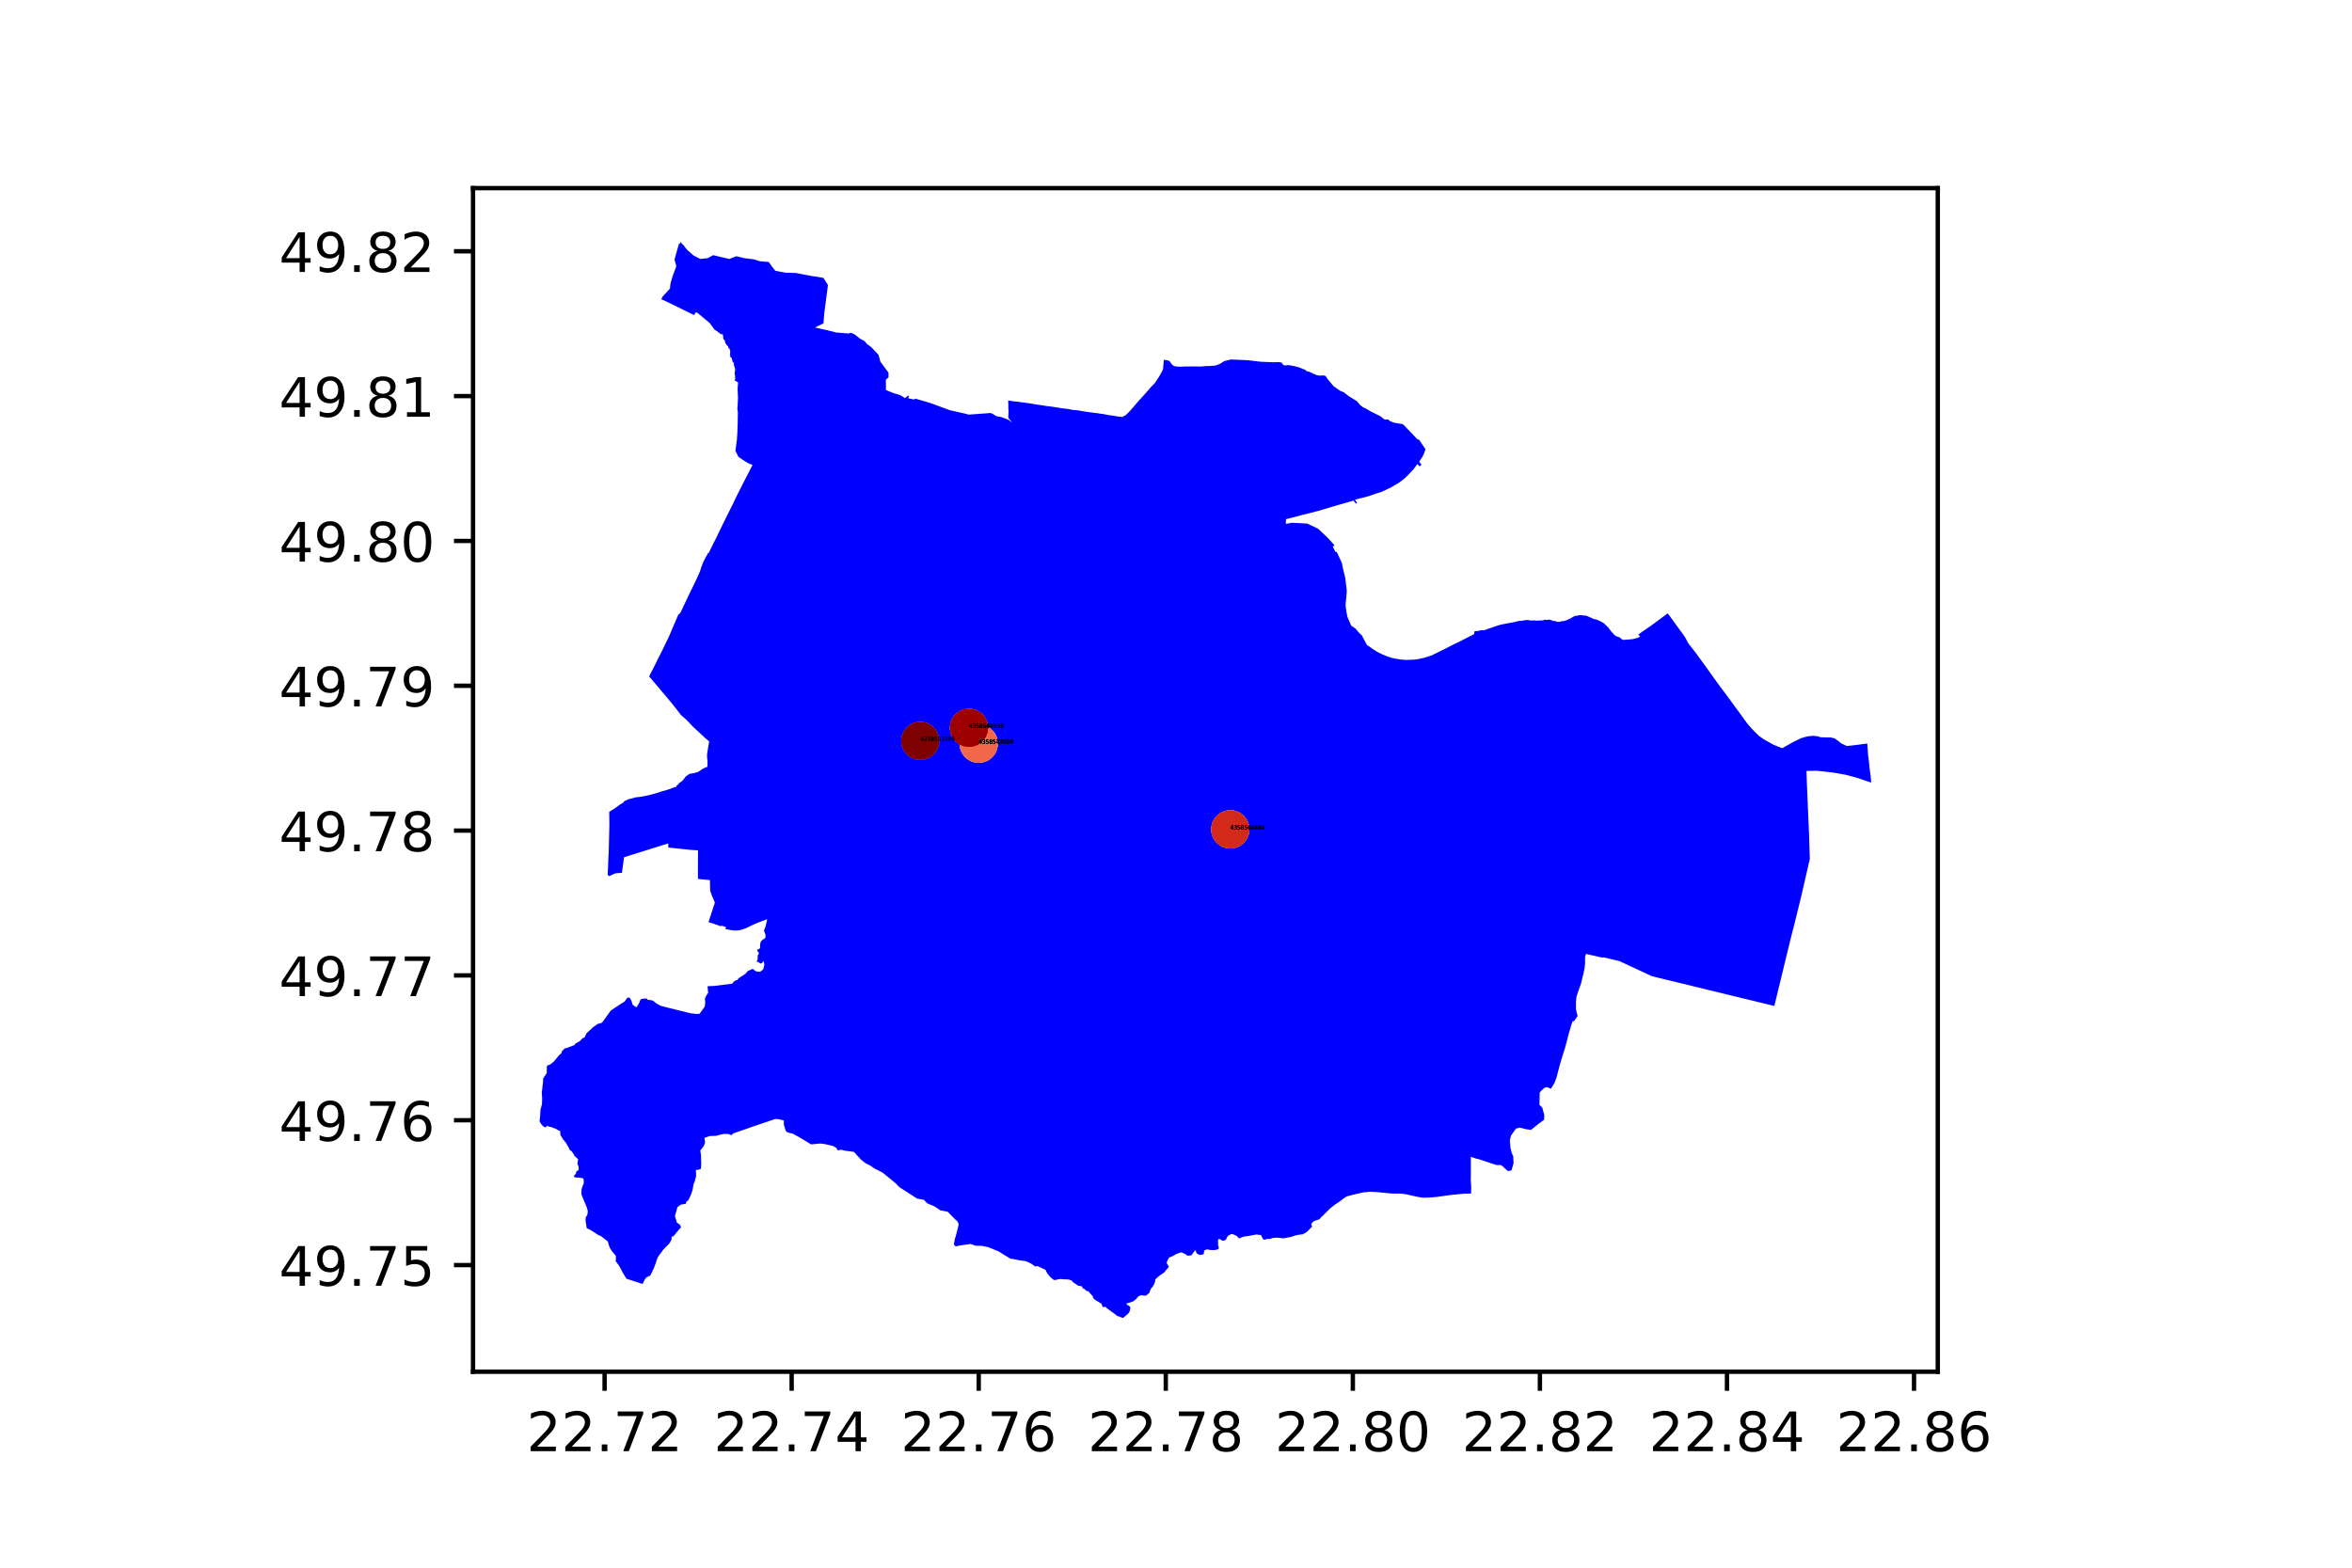 <?xml version="1.0" encoding="utf-8" standalone="no"?>
<!DOCTYPE svg PUBLIC "-//W3C//DTD SVG 1.1//EN"
  "http://www.w3.org/Graphics/SVG/1.1/DTD/svg11.dtd">
<!-- Created with matplotlib (https://matplotlib.org/) -->
<svg height="288pt" version="1.1" viewBox="0 0 432 288" width="432pt" xmlns="http://www.w3.org/2000/svg" xmlns:xlink="http://www.w3.org/1999/xlink">
 <defs>
  <style type="text/css">*{stroke-linecap:butt;stroke-linejoin:round;}</style>
 </defs>
 <g id="figure_1">
  <g id="patch_1">
   <path d="M 0 288 
L 432 288 
L 432 0 
L 0 0 
z
" style="fill:#ffffff;"/>
  </g>
  <g id="axes_1">
   <g id="patch_2">
    <path d="M 86.881 252 
L 355.919 252 
L 355.919 34.56 
L 86.881 34.56 
z
" style="fill:#ffffff;"/>
   </g>
   <g id="PatchCollection_1">
    <path clip-path="url(#pe435eec222)" d="M 99.21 205.039 
L 99.11 205.919 
L 99.177 206.168 
L 99.538 206.677 
L 99.756 206.873 
L 99.912 207.025 
L 100.097 207.096 
L 100.35 206.998 
L 100.48 206.812 
L 100.855 206.981 
L 101.341 207.076 
L 102.275 207.473 
L 102.598 207.682 
L 102.877 207.763 
L 102.942 208.509 
L 103.392 209.282 
L 103.947 209.946 
L 104.52 210.948 
L 104.611 211.23 
L 104.941 211.446 
L 105.269 211.86 
L 105.529 212.346 
L 106.183 212.967 
L 106.05 213.787 
L 106.25 214.255 
L 106.295 214.836 
L 106.174 215.033 
L 105.87 215.171 
L 105.835 215.359 
L 105.764 215.614 
L 105.501 215.93 
L 105.425 216.013 
L 105.398 216.093 
L 105.451 216.212 
L 105.976 216.376 
L 106.08 216.317 
L 107.061 216.442 
L 107.179 216.607 
L 107.229 217.081 
L 107.219 217.371 
L 106.866 218.284 
L 106.815 218.457 
L 106.792 219.446 
L 107.791 221.856 
L 107.841 222.078 
L 107.968 222.475 
L 107.909 223.046 
L 107.726 223.439 
L 107.588 223.62 
L 107.543 224.148 
L 107.763 225.634 
L 108.429 225.929 
L 109.886 226.885 
L 110.379 227.08 
L 111.629 228.059 
L 111.973 229.182 
L 112.421 229.879 
L 113.113 230.698 
L 113.129 231.314 
L 113.071 231.688 
L 113.594 232.364 
L 113.919 232.904 
L 114.35 233.751 
L 115.056 234.908 
L 117.87 235.824 
L 118.026 235.875 
L 118.426 235.059 
L 118.646 234.77 
L 118.833 234.6 
L 119.341 234.383 
L 119.495 234.232 
L 120.074 233.024 
L 120.431 232.085 
L 120.687 231.288 
L 120.83 230.959 
L 121.062 230.609 
L 121.847 229.554 
L 122.189 229.187 
L 122.61 228.764 
L 122.871 228.517 
L 123.11 228.153 
L 123.215 227.959 
L 123.299 227.828 
L 123.332 227.709 
L 123.388 227.162 
L 123.614 227.175 
L 123.814 226.929 
L 123.868 226.937 
L 124.254 226.412 
L 125.09 225.467 
L 124.876 224.979 
L 124.328 224.625 
L 123.97 223.392 
L 124.391 221.899 
L 124.421 221.79 
L 124.429 221.763 
L 125.064 221.303 
L 125.973 221.139 
L 126.092 220.759 
L 126.111 220.696 
L 126.417 220.519 
L 126.926 219.451 
L 127.209 218.59 
L 127.372 217.605 
L 127.599 217.064 
L 127.706 216.6 
L 127.848 216.147 
L 127.853 215.632 
L 127.82 214.928 
L 127.873 214.925 
L 128.223 214.905 
L 128.677 214.78 
L 128.746 214.614 
L 128.796 213.902 
L 128.748 212.157 
L 128.678 211.696 
L 128.63 211.36 
L 128.765 211.184 
L 129.017 210.856 
L 129.291 210.499 
L 129.499 209.9 
L 129.389 209.028 
L 130.379 208.694 
L 131.502 208.668 
L 132.32 208.437 
L 132.989 208.313 
L 133.729 208.316 
L 134.361 208.534 
L 134.689 208.216 
L 135.188 208.043 
L 135.502 207.933 
L 136.04 207.746 
L 136.575 207.56 
L 137.259 207.321 
L 137.736 207.155 
L 138.394 206.923 
L 142.198 205.633 
L 142.459 205.583 
L 142.958 205.594 
L 143.497 205.722 
L 143.893 205.817 
L 143.978 205.93 
L 144.01 205.972 
L 143.963 206.156 
L 143.972 206.605 
L 144.011 206.726 
L 144.128 207.09 
L 144.227 207.461 
L 144.429 207.923 
L 144.934 208.113 
L 145.593 208.256 
L 147.052 209.058 
L 147.376 209.256 
L 148.594 210.002 
L 148.973 210.235 
L 149.635 210.173 
L 150.678 210.075 
L 151.574 210.191 
L 152.403 210.388 
L 153.021 210.535 
L 153.204 210.643 
L 153.626 210.894 
L 153.883 211.35 
L 154.476 211.203 
L 155.134 211.38 
L 156.85 211.613 
L 158.136 213.039 
L 158.956 213.68 
L 159.787 214.089 
L 160.58 214.643 
L 161.263 214.99 
L 162.124 215.427 
L 164.525 217.395 
L 165.187 218.092 
L 168.474 220.206 
L 169.659 220.406 
L 169.727 220.431 
L 170.284 221.048 
L 171.643 221.626 
L 172.719 222.345 
L 173.775 222.549 
L 173.829 222.587 
L 174.047 222.596 
L 175.486 224.054 
L 175.83 224.359 
L 175.995 224.638 
L 176.071 224.893 
L 175.991 225.379 
L 175.524 227.175 
L 175.398 227.524 
L 175.199 228.61 
L 175.459 228.887 
L 175.487 228.979 
L 176.546 228.77 
L 178.293 228.523 
L 179.197 228.858 
L 180.333 228.87 
L 181.565 229.138 
L 183.404 229.888 
L 185.57 231.226 
L 186.072 231.302 
L 186.349 231.344 
L 187.137 231.512 
L 188.129 231.647 
L 188.44 231.684 
L 189.417 232.149 
L 190.13 232.655 
L 190.223 232.64 
L 190.573 232.592 
L 192.035 233.283 
L 192.351 233.932 
L 192.875 234.573 
L 193.556 235.148 
L 193.897 235.134 
L 193.973 235.131 
L 194.027 235.114 
L 194.268 235.038 
L 194.867 234.957 
L 194.976 234.974 
L 195.352 235.035 
L 195.875 235.033 
L 196.039 235.047 
L 196.396 235.08 
L 196.875 235.28 
L 197.066 235.528 
L 197.992 236.182 
L 198.751 236.32 
L 198.828 236.649 
L 199.282 236.857 
L 199.449 237.092 
L 199.916 237.246 
L 200.741 238.17 
L 200.754 238.453 
L 201.226 238.857 
L 202.315 239.501 
L 202.528 240.108 
L 203.075 240.083 
L 203.295 240.345 
L 204.258 241.033 
L 204.485 241.195 
L 204.699 241.348 
L 204.854 241.477 
L 205.157 241.73 
L 205.805 241.945 
L 205.777 241.977 
L 206.3 242.116 
L 207.236 241.307 
L 207.509 240.872 
L 207.609 240.365 
L 207.59 240.123 
L 207.423 239.933 
L 206.917 239.627 
L 206.965 239.435 
L 207.083 239.404 
L 207.658 239.251 
L 208.18 239.045 
L 208.645 238.678 
L 209.034 238.217 
L 209.273 238.052 
L 209.618 237.953 
L 209.684 237.96 
L 210.245 238.022 
L 210.5 238.009 
L 211.106 237.511 
L 211.246 237.091 
L 211.414 236.711 
L 211.639 236.479 
L 211.946 235.991 
L 212.163 235.458 
L 212.177 235.088 
L 212.409 234.842 
L 212.932 234.372 
L 213.769 233.807 
L 213.852 233.748 
L 214.172 233.326 
L 214.625 232.828 
L 214.669 232.652 
L 214.31 232.1 
L 214.332 231.77 
L 214.426 231.596 
L 214.634 231.182 
L 214.77 230.981 
L 215.03 230.932 
L 215.811 230.526 
L 216 230.39 
L 216.456 230.229 
L 216.6 230.178 
L 217.017 230.072 
L 217.82 230.446 
L 218.054 230.688 
L 218.543 230.655 
L 218.825 230.615 
L 219.435 229.795 
L 219.628 229.706 
L 219.75 230.209 
L 220.348 230.558 
L 221.062 230.433 
L 221.193 229.729 
L 221.685 229.504 
L 222.284 229.634 
L 222.713 229.647 
L 223.07 229.659 
L 223.813 229.481 
L 223.844 229.02 
L 223.709 228.761 
L 223.752 228.446 
L 223.691 227.978 
L 223.812 227.662 
L 223.948 227.573 
L 224.236 227.752 
L 224.497 227.913 
L 224.842 227.913 
L 225.119 227.791 
L 225.277 227.516 
L 225.323 227.435 
L 225.356 227.327 
L 225.566 227.02 
L 225.815 226.889 
L 226.159 226.707 
L 226.501 226.756 
L 227.168 227.055 
L 227.529 227.476 
L 227.649 227.483 
L 227.857 227.399 
L 228.034 227.326 
L 228.318 227.209 
L 229.558 227.011 
L 230.771 226.787 
L 231.613 226.899 
L 231.967 227.617 
L 232.225 227.762 
L 232.781 227.593 
L 233.045 227.623 
L 233.409 227.565 
L 233.842 227.401 
L 234.107 227.408 
L 234.46 227.371 
L 234.714 227.385 
L 234.949 227.398 
L 235.07 227.408 
L 235.706 227.497 
L 237.188 227.22 
L 237.601 227.065 
L 237.97 226.958 
L 238.627 226.818 
L 238.718 226.893 
L 238.738 226.835 
L 238.759 226.826 
L 238.967 226.735 
L 239.045 226.766 
L 239.116 226.822 
L 239.561 226.592 
L 239.861 226.436 
L 240.156 226.193 
L 240.934 225.406 
L 240.996 225.298 
L 240.941 225.165 
L 240.898 225.062 
L 240.883 225.028 
L 240.832 224.902 
L 241.057 224.561 
L 241.4 224.302 
L 241.675 224.205 
L 241.905 224.153 
L 241.925 224.148 
L 242.007 224.114 
L 242.386 223.953 
L 242.453 223.866 
L 242.618 223.65 
L 242.669 223.584 
L 242.82 223.478 
L 244.077 222.235 
L 244.108 222.205 
L 244.28 222.039 
L 244.399 221.923 
L 245.338 221.191 
L 245.901 220.847 
L 245.956 220.804 
L 246.297 220.54 
L 246.586 220.316 
L 246.958 220.054 
L 247.07 219.975 
L 247.113 219.945 
L 247.175 219.89 
L 247.238 219.861 
L 247.695 219.699 
L 248.106 219.596 
L 248.245 219.56 
L 248.336 219.529 
L 248.394 219.513 
L 249.238 219.318 
L 249.971 219.156 
L 250.573 219.023 
L 250.798 219 
L 250.908 219.039 
L 251.028 219.016 
L 251.085 218.972 
L 251.659 218.941 
L 252.482 218.973 
L 253.232 219.034 
L 253.654 219.075 
L 253.89 219.099 
L 255.279 219.226 
L 255.71 219.266 
L 255.756 219.266 
L 256.047 219.266 
L 256.15 219.267 
L 256.296 219.267 
L 256.398 219.269 
L 256.707 219.275 
L 256.974 219.28 
L 257.366 219.287 
L 257.686 219.314 
L 258.099 219.375 
L 258.293 219.404 
L 258.696 219.502 
L 258.786 219.524 
L 259.207 219.613 
L 260.142 219.824 
L 260.752 219.94 
L 261.193 220.016 
L 261.263 220.018 
L 261.638 220.028 
L 262.573 219.999 
L 263.544 219.92 
L 263.931 219.879 
L 266.485 219.524 
L 266.874 219.489 
L 267.022 219.475 
L 267.464 219.436 
L 268.92 219.286 
L 269.194 219.281 
L 270.193 219.273 
L 270.221 218.059 
L 270.136 216.726 
L 270.156 215.89 
L 270.153 213.934 
L 270.151 212.52 
L 271.34 212.916 
L 271.364 212.916 
L 271.507 212.922 
L 271.529 212.928 
L 271.579 212.945 
L 273.299 213.512 
L 274.893 214.038 
L 274.993 214.035 
L 275.615 214.017 
L 276.047 214.277 
L 276.16 214.43 
L 276.246 214.504 
L 276.638 214.844 
L 276.976 215.136 
L 277.609 215.032 
L 277.678 214.799 
L 278.004 213.706 
L 277.938 212.39 
L 277.68 211.856 
L 277.439 210.9 
L 277.308 209.554 
L 277.531 208.623 
L 278.439 207.345 
L 279.129 207.149 
L 280.3 207.447 
L 281.126 207.562 
L 281.209 207.573 
L 282.464 206.558 
L 282.829 206.284 
L 283.599 205.713 
L 283.649 204.854 
L 283.268 203.468 
L 282.757 202.977 
L 282.805 200.721 
L 283.1 200.369 
L 283.612 199.877 
L 284.097 199.706 
L 284.871 199.995 
L 285.485 199.014 
L 285.874 198.011 
L 285.921 197.832 
L 286.106 197.122 
L 286.166 196.892 
L 286.351 196.186 
L 286.374 196.096 
L 286.499 195.617 
L 286.734 194.836 
L 287.033 193.841 
L 287.128 193.543 
L 287.41 192.655 
L 287.413 192.646 
L 287.537 192.196 
L 287.705 191.587 
L 287.97 190.573 
L 288.218 189.619 
L 288.512 188.644 
L 288.603 188.29 
L 288.757 187.871 
L 288.892 187.552 
L 289.069 187.641 
L 289.446 187.11 
L 289.5 187.065 
L 289.517 186.989 
L 289.768 186.665 
L 289.531 185.727 
L 289.459 185.409 
L 289.453 184.048 
L 289.566 183.09 
L 289.94 181.944 
L 290.184 181.272 
L 290.37 180.761 
L 290.598 179.846 
L 290.797 179.045 
L 290.824 178.914 
L 291.022 177.972 
L 291.137 177.078 
L 291.135 176.127 
L 291.151 175.692 
L 291.316 175.238 
L 291.96 175.388 
L 292.592 175.534 
L 293.169 175.669 
L 294.193 175.906 
L 294.594 175.882 
L 294.636 175.893 
L 297.46 176.567 
L 299.635 177.58 
L 301.81 178.593 
L 303.217 179.249 
L 303.397 179.333 
L 304.547 179.616 
L 305.651 179.878 
L 306.208 180.017 
L 306.775 180.153 
L 307.035 180.217 
L 308.024 180.461 
L 308.364 180.544 
L 309.341 180.764 
L 309.951 180.921 
L 310.357 181.022 
L 310.82 181.137 
L 311.121 181.212 
L 311.514 181.31 
L 312.707 181.595 
L 313.783 181.87 
L 313.92 181.895 
L 314.999 182.155 
L 316.11 182.423 
L 316.815 182.599 
L 317.996 182.892 
L 319.023 183.138 
L 319.452 183.241 
L 319.882 183.345 
L 321.4 183.71 
L 321.679 183.777 
L 321.732 183.79 
L 322.081 183.875 
L 323.605 184.247 
L 325.761 184.777 
L 325.91 184.793 
L 325.93 184.672 
L 326.494 182.345 
L 327.058 180.018 
L 327.62 177.7 
L 327.658 177.554 
L 328.541 173.908 
L 328.577 173.758 
L 329.229 171.111 
L 329.264 170.966 
L 329.304 170.849 
L 329.319 170.802 
L 329.348 170.717 
L 329.359 170.669 
L 330.841 164.652 
L 331.23 162.957 
L 332.417 157.787 
L 332.344 155.515 
L 332.271 153.216 
L 332.176 150.969 
L 332.146 150.294 
L 332.087 148.932 
L 332.069 148.52 
L 332.027 147.432 
L 331.954 145.749 
L 331.882 144.076 
L 331.805 141.634 
L 333.657 141.594 
L 334.885 141.727 
L 336.008 141.851 
L 336.26 141.878 
L 336.405 141.894 
L 336.595 141.916 
L 336.69 141.926 
L 337.937 142.143 
L 339.058 142.341 
L 340.19 142.65 
L 341.147 142.904 
L 342.396 143.336 
L 343.69 143.776 
L 343.626 142.998 
L 343.584 142.481 
L 343.557 142.303 
L 343.389 141.184 
L 343.368 141.044 
L 343.329 140.447 
L 343.104 138.545 
L 343.059 137.9 
L 343.04 137.628 
L 342.989 136.912 
L 342.967 136.593 
L 342.153 136.69 
L 341.317 136.812 
L 340.185 136.947 
L 339.212 137.051 
L 339.107 137.001 
L 338.55 136.737 
L 338.131 136.537 
L 337.689 136.167 
L 337.135 135.749 
L 336.897 135.626 
L 336.23 135.479 
L 335.571 135.477 
L 335.527 135.476 
L 334.454 135.436 
L 334.334 135.432 
L 333.893 135.266 
L 333.361 135.21 
L 333.018 135.174 
L 332.965 135.179 
L 332.175 135.253 
L 332.034 135.282 
L 331.728 135.343 
L 331.672 135.359 
L 331.469 135.417 
L 330.886 135.59 
L 330.839 135.603 
L 330.769 135.624 
L 330.408 135.801 
L 329.382 136.305 
L 328.388 136.862 
L 327.351 137.452 
L 326.999 137.314 
L 325.801 136.843 
L 325.37 136.602 
L 325.157 136.483 
L 323.989 135.83 
L 323.117 135.224 
L 322.276 134.415 
L 321.669 133.769 
L 320.963 132.969 
L 319.486 130.929 
L 317.849 128.693 
L 316.53 126.905 
L 316.397 126.747 
L 314.833 124.606 
L 313.149 122.241 
L 312.102 120.823 
L 311.55 120.039 
L 310.112 118.21 
L 309.45 116.976 
L 309.207 116.64 
L 309.098 116.491 
L 308.206 115.264 
L 307.292 114.007 
L 306.319 112.668 
L 306.13 112.806 
L 305.522 113.262 
L 303.442 114.81 
L 301.886 115.878 
L 300.925 116.554 
L 301.239 116.932 
L 301.039 117.068 
L 300.478 117.271 
L 299.835 117.419 
L 299.138 117.48 
L 298.732 117.517 
L 298.133 117.557 
L 297.886 117.432 
L 297.443 117.062 
L 296.882 116.893 
L 296.558 116.679 
L 295.924 115.991 
L 295.42 115.29 
L 294.532 114.446 
L 293.994 114.155 
L 293.296 113.843 
L 292.638 113.683 
L 292.31 113.515 
L 291.344 113.102 
L 290.267 113.012 
L 289.862 113.049 
L 289.651 113.119 
L 289.306 113.149 
L 289 113.289 
L 288.435 113.624 
L 287.645 113.982 
L 287.225 114.094 
L 286.851 114.123 
L 286.774 114.129 
L 286.454 114.24 
L 286.067 114.23 
L 285.523 114.083 
L 285.219 114.063 
L 284.968 113.934 
L 284.575 113.821 
L 284.145 113.886 
L 283.722 113.84 
L 283.444 113.966 
L 282.173 114.021 
L 281.85 113.979 
L 281.818 113.975 
L 281.126 113.997 
L 280.649 113.901 
L 280.188 113.923 
L 279.663 114.02 
L 279.277 114.066 
L 279.074 114.074 
L 278.901 114.081 
L 278.807 114.108 
L 278.265 114.261 
L 278.182 114.276 
L 277.327 114.43 
L 277.08 114.475 
L 276.796 114.526 
L 276.507 114.584 
L 276.155 114.656 
L 275.82 114.724 
L 275.688 114.751 
L 275.153 114.898 
L 273.59 115.429 
L 273.307 115.525 
L 272.582 115.789 
L 272.124 115.774 
L 272.004 115.77 
L 271.686 115.869 
L 271.316 115.935 
L 271.001 115.919 
L 270.984 115.918 
L 270.822 115.987 
L 270.75 116.49 
L 270.671 116.531 
L 269.61 117.081 
L 268.266 117.777 
L 268.183 117.816 
L 266.909 118.422 
L 266.297 118.737 
L 265.274 119.263 
L 265.145 119.327 
L 265.018 119.389 
L 264.955 119.42 
L 263.938 119.921 
L 263.911 119.934 
L 263.658 120.058 
L 263.379 120.196 
L 263.194 120.286 
L 262.986 120.389 
L 262.908 120.427 
L 262.746 120.478 
L 262.5 120.555 
L 262.171 120.658 
L 262.022 120.705 
L 261.874 120.751 
L 261.521 120.862 
L 261.432 120.881 
L 260.553 121.063 
L 260.475 121.079 
L 260.196 121.137 
L 259.406 121.198 
L 259.265 121.202 
L 258.715 121.219 
L 258.295 121.233 
L 258.136 121.222 
L 257.631 121.189 
L 257.508 121.181 
L 257.364 121.172 
L 257.347 121.171 
L 256.926 121.1 
L 256.153 120.97 
L 256.058 120.954 
L 255.866 120.907 
L 255.698 120.865 
L 255.637 120.85 
L 255.47 120.801 
L 255.327 120.759 
L 255.131 120.695 
L 254.932 120.63 
L 254.919 120.625 
L 254.732 120.558 
L 254.685 120.539 
L 254.45 120.44 
L 254.283 120.37 
L 254.076 120.283 
L 253.853 120.189 
L 253.832 120.179 
L 253.626 120.079 
L 253.453 119.995 
L 253.257 119.9 
L 253.239 119.891 
L 253.053 119.802 
L 252.991 119.773 
L 252.805 119.654 
L 252.557 119.494 
L 252.281 119.317 
L 252.112 119.209 
L 251.954 119.094 
L 251.656 118.877 
L 251.542 118.794 
L 251.397 118.698 
L 251.057 118.474 
L 250.992 118.35 
L 250.211 116.868 
L 250.12 116.697 
L 250.094 116.648 
L 249.989 116.592 
L 249.894 116.519 
L 249.599 116.211 
L 249.295 115.88 
L 249.105 115.62 
L 249.032 115.52 
L 248.173 114.927 
L 247.989 114.499 
L 247.953 114.415 
L 247.485 113.327 
L 247.364 112.717 
L 247.254 112.168 
L 247.235 111.973 
L 247.15 111.12 
L 247.374 108.615 
L 247.321 108.154 
L 247.253 107.565 
L 247.238 107.441 
L 247.166 106.814 
L 247.128 106.487 
L 247.094 106.196 
L 247.058 106.047 
L 247.013 105.865 
L 246.898 105.398 
L 246.821 105.085 
L 246.757 104.825 
L 246.65 104.39 
L 246.639 104.331 
L 246.606 104.164 
L 246.536 103.806 
L 246.461 103.423 
L 246.425 103.345 
L 246.197 102.849 
L 246.027 102.482 
L 245.924 102.259 
L 245.787 101.961 
L 245.736 101.85 
L 245.501 101.356 
L 245.295 101.402 
L 245.056 100.942 
L 244.776 100.374 
L 245.119 100.246 
L 244.934 99.97 
L 244.85 99.879 
L 244.696 99.709 
L 244.673 99.684 
L 243.917 98.857 
L 243.795 98.724 
L 243.535 98.479 
L 243.395 98.347 
L 243.217 98.179 
L 243.039 98.011 
L 242.113 97.139 
L 241.916 97.046 
L 241.308 96.756 
L 241.068 96.642 
L 240.859 96.542 
L 240.26 96.257 
L 240.114 96.187 
L 240.061 96.184 
L 239.85 96.172 
L 239.397 96.147 
L 239.295 96.142 
L 238.689 96.106 
L 238.64 96.104 
L 237.775 96.064 
L 237.303 96.043 
L 237.028 96.09 
L 236.168 96.239 
L 236.179 95.982 
L 236.195 95.606 
L 236.205 95.379 
L 239.14 94.62 
L 241.609 93.99 
L 242.081 93.869 
L 244.818 93.055 
L 245.085 92.975 
L 245.39 92.888 
L 245.862 92.753 
L 246.381 92.605 
L 246.614 92.538 
L 247.304 92.341 
L 248.068 92.123 
L 248.59 91.96 
L 249.049 92.517 
L 249.256 92.399 
L 248.87 91.792 
L 250 91.507 
L 251.201 91.204 
L 251.434 91.126 
L 251.999 90.936 
L 252.202 90.867 
L 252.399 90.801 
L 252.405 90.799 
L 252.656 90.711 
L 252.938 90.612 
L 253.331 90.498 
L 253.508 90.446 
L 253.616 90.415 
L 253.647 90.406 
L 253.695 90.384 
L 253.873 90.304 
L 254.045 90.226 
L 254.23 90.143 
L 254.243 90.137 
L 254.654 89.939 
L 255.112 89.72 
L 255.542 89.513 
L 255.813 89.352 
L 256.057 89.208 
L 256.203 89.121 
L 256.323 89.05 
L 256.603 88.883 
L 256.776 88.781 
L 256.888 88.715 
L 256.971 88.665 
L 257 88.648 
L 257.639 88.16 
L 257.928 87.939 
L 258.165 87.71 
L 258.525 87.36 
L 258.878 86.991 
L 259.111 86.748 
L 259.33 86.519 
L 259.575 86.263 
L 259.782 85.992 
L 260.005 85.701 
L 260.125 85.544 
L 260.31 85.302 
L 260.346 85.255 
L 260.718 85.675 
L 260.771 85.632 
L 261.056 85.402 
L 261.102 85.365 
L 260.653 84.83 
L 260.911 84.448 
L 261.076 84.203 
L 261.255 83.937 
L 261.32 83.801 
L 261.577 83.264 
L 261.7 82.895 
L 261.822 82.531 
L 261.284 81.723 
L 261.236 81.653 
L 260.72 80.906 
L 260.58 80.703 
L 260.393 80.76 
L 257.786 78.025 
L 257.585 77.914 
L 257.396 77.881 
L 257.159 77.84 
L 256.49 77.722 
L 255.972 77.632 
L 255.229 77.316 
L 254.956 77.045 
L 254.535 77.095 
L 254.223 77.017 
L 254.088 76.905 
L 253.983 76.819 
L 253.693 76.579 
L 253.651 76.544 
L 253.559 76.469 
L 253.417 76.399 
L 252.852 76.121 
L 252.303 75.85 
L 251.955 75.679 
L 251.74 75.572 
L 251.649 75.517 
L 251.245 75.273 
L 250.892 75.059 
L 250.848 75.032 
L 250.316 74.803 
L 249.952 74.486 
L 249.916 74.522 
L 249.669 74.229 
L 249.633 74.187 
L 249.348 73.85 
L 249.215 73.692 
L 249.041 73.584 
L 248.74 73.398 
L 248.437 73.21 
L 248.212 73.071 
L 247.996 72.937 
L 247.786 72.807 
L 247.662 72.73 
L 247.343 72.473 
L 246.868 72.091 
L 246.78 72.054 
L 246.449 71.913 
L 246.167 71.793 
L 246.093 71.762 
L 245.855 71.592 
L 245.593 71.405 
L 245.114 71.064 
L 244.969 70.961 
L 244.823 70.791 
L 244.617 70.549 
L 244.417 70.316 
L 244.202 70.065 
L 243.961 69.784 
L 243.902 69.715 
L 243.76 69.497 
L 243.48 69.069 
L 243.284 69.015 
L 243.181 68.986 
L 243.131 68.972 
L 243.023 68.976 
L 242.81 68.983 
L 242.727 68.986 
L 242.528 68.992 
L 242.45 68.995 
L 242.302 69 
L 241.885 68.922 
L 241.769 68.875 
L 241.711 68.851 
L 241.664 68.832 
L 241.19 68.639 
L 241.085 68.589 
L 240.501 68.309 
L 240.481 68.299 
L 240.016 68.199 
L 239.814 68.024 
L 239.705 67.929 
L 239.252 67.764 
L 239.203 67.746 
L 239.177 67.735 
L 238.618 67.497 
L 238.504 67.465 
L 238.166 67.371 
L 237.914 67.301 
L 237.855 67.291 
L 237.819 67.284 
L 237.683 67.259 
L 237.43 67.212 
L 237.385 67.204 
L 237.084 67.149 
L 237.005 67.134 
L 236.89 67.113 
L 236.723 67.082 
L 236.665 67.071 
L 236.597 67.059 
L 236.41 67.09 
L 236.153 67.132 
L 236.045 67.125 
L 235.905 67.115 
L 235.752 67.042 
L 235.642 66.99 
L 235.468 66.711 
L 235.459 66.697 
L 235.412 66.635 
L 235.39 66.607 
L 235.003 66.536 
L 234.931 66.523 
L 234.925 66.523 
L 234.469 66.536 
L 234.381 66.538 
L 234.026 66.548 
L 233.884 66.552 
L 233.828 66.55 
L 233.19 66.523 
L 231.525 66.454 
L 229.19 66.171 
L 228.279 66.132 
L 227.757 66.11 
L 227.274 66.09 
L 226.863 66.073 
L 226.503 66.057 
L 226.102 66.04 
L 224.851 66.339 
L 224.74 66.411 
L 224.068 66.847 
L 223.233 67.163 
L 222.517 67.218 
L 222.31 67.235 
L 221.619 67.247 
L 221.497 67.249 
L 220.614 67.333 
L 219.825 67.328 
L 219.286 67.325 
L 218.829 67.323 
L 218.627 67.322 
L 218.424 67.321 
L 217.826 67.317 
L 217.796 67.319 
L 216.725 67.373 
L 216.362 67.348 
L 215.946 67.32 
L 215.881 67.301 
L 215.612 67.22 
L 215.264 66.981 
L 214.796 66.317 
L 214.626 66.257 
L 214.551 66.23 
L 214.514 66.217 
L 213.776 66.086 
L 213.723 66.644 
L 213.616 67.781 
L 213.608 67.875 
L 213.458 68.172 
L 213.277 68.531 
L 213.254 68.576 
L 213.148 68.756 
L 213.089 68.856 
L 213.017 68.976 
L 212.798 69.344 
L 212.497 69.784 
L 212.123 70.379 
L 211.62 70.882 
L 211.401 71.105 
L 210.893 71.699 
L 210.459 72.19 
L 209.809 72.912 
L 209.268 73.502 
L 208.733 74.115 
L 208.087 74.884 
L 207.396 75.653 
L 207.01 76.031 
L 206.761 76.261 
L 206.591 76.363 
L 206.285 76.483 
L 206.287 76.588 
L 205.972 76.578 
L 205.24 76.503 
L 204.503 76.378 
L 203.782 76.273 
L 203.34 76.211 
L 202.764 76.08 
L 202.111 75.997 
L 201.965 75.975 
L 201.669 75.93 
L 201.232 75.865 
L 200.001 75.715 
L 199.961 75.709 
L 198.954 75.556 
L 198.585 75.491 
L 197.889 75.369 
L 196.991 75.304 
L 196.231 75.139 
L 195.203 75.02 
L 194.711 74.944 
L 194.126 74.851 
L 193.851 74.808 
L 193.357 74.732 
L 192.775 74.657 
L 192.274 74.594 
L 191.717 74.51 
L 191.223 74.432 
L 190.448 74.329 
L 189.97 74.245 
L 189.93 74.238 
L 189.826 74.22 
L 189.781 74.212 
L 189.559 74.172 
L 189.254 74.119 
L 189.184 74.106 
L 188.7 74.042 
L 188.222 73.978 
L 187.64 73.898 
L 186.995 73.808 
L 186.902 73.799 
L 186.17 73.726 
L 186.131 73.72 
L 185.174 73.565 
L 185.203 74.354 
L 185.2 75.175 
L 185.255 75.359 
L 185.185 76.744 
L 185.763 77.427 
L 185.934 77.628 
L 185.753 77.495 
L 185.302 77.169 
L 184.741 76.924 
L 183.895 76.619 
L 182.986 76.442 
L 182.293 76.008 
L 182.094 75.92 
L 181.908 75.875 
L 177.925 76.169 
L 177.233 75.983 
L 174.507 75.367 
L 172.445 74.615 
L 171.468 74.244 
L 171.093 74.12 
L 170.464 73.915 
L 168.452 73.326 
L 168.255 73.254 
L 167.791 73.38 
L 166.927 73.192 
L 166.809 73.137 
L 166.976 72.796 
L 166.836 72.697 
L 166.734 72.693 
L 166.383 73.022 
L 166.15 73.123 
L 166.114 73.092 
L 166.002 72.996 
L 165.655 72.757 
L 165.295 72.566 
L 164.774 72.404 
L 164.418 72.311 
L 164.303 72.28 
L 164.206 72.243 
L 163.816 72.095 
L 163.351 71.915 
L 163.238 71.869 
L 163.169 71.841 
L 162.804 71.673 
L 162.721 71.635 
L 162.723 71.535 
L 162.722 70.731 
L 162.714 70.382 
L 162.713 70.29 
L 162.711 70.174 
L 162.706 69.761 
L 162.857 69.627 
L 163.202 69.322 
L 163.192 68.462 
L 163.093 68.327 
L 162.704 67.798 
L 162.269 67.207 
L 161.693 66.424 
L 161.651 66.268 
L 161.412 65.375 
L 161.357 65.173 
L 160.944 64.736 
L 160.464 64.231 
L 160.014 63.757 
L 159.557 63.429 
L 159.539 63.416 
L 159.221 63.16 
L 159.15 63.102 
L 158.804 62.672 
L 158.79 62.684 
L 158.586 62.52 
L 158.468 62.488 
L 158.352 62.439 
L 158.216 62.357 
L 157.897 62.169 
L 157.687 61.998 
L 157.482 61.825 
L 157.407 61.767 
L 157.054 61.491 
L 156.72 61.316 
L 156.451 61.194 
L 156.258 61.153 
L 156.059 61.155 
L 155.971 61.284 
L 155.487 61.231 
L 154.584 61.165 
L 153.754 61.099 
L 153.512 61.075 
L 152.983 60.924 
L 152.172 60.727 
L 152.021 60.675 
L 151.035 60.46 
L 149.808 60.196 
L 149.773 60.128 
L 149.996 60.011 
L 151.246 59.404 
L 151.301 58.755 
L 151.309 58.66 
L 151.389 57.718 
L 151.421 57.346 
L 152.07 52.362 
L 151.285 51.108 
L 151.241 51.046 
L 149.012 50.69 
L 148.282 50.552 
L 146.151 50.151 
L 144.246 50.092 
L 142.415 49.752 
L 141.833 49.026 
L 141.761 48.936 
L 141.205 48.128 
L 139.594 47.999 
L 138.402 47.633 
L 136.817 47.446 
L 135.243 47.067 
L 133.969 47.574 
L 132.544 47.248 
L 130.988 46.874 
L 129.99 47.425 
L 128.62 47.567 
L 127.421 46.961 
L 126.258 45.946 
L 125.804 45.4 
L 125.639 45.129 
L 125.268 44.779 
L 124.961 44.444 
L 124.855 44.856 
L 124.711 44.725 
L 124.687 44.836 
L 124.655 44.966 
L 124.344 46.063 
L 123.895 47.637 
L 123.969 47.996 
L 124.141 48.568 
L 124.193 48.838 
L 124.181 49.018 
L 123.917 49.72 
L 123.517 50.807 
L 123.189 51.945 
L 123.089 52.523 
L 123.076 52.971 
L 122.945 53.134 
L 122.692 53.409 
L 121.957 54.208 
L 121.806 54.371 
L 121.756 54.426 
L 121.439 54.956 
L 121.486 54.975 
L 121.641 55.038 
L 124.479 56.395 
L 124.582 56.458 
L 126.125 57.222 
L 127.296 57.801 
L 127.38 57.843 
L 127.493 57.87 
L 127.542 57.807 
L 127.809 57.363 
L 127.976 57.444 
L 128.008 57.398 
L 129.341 58.501 
L 129.542 58.667 
L 129.976 59.026 
L 130.318 59.309 
L 130.862 60.028 
L 131.01 60.232 
L 131.256 60.572 
L 131.408 60.652 
L 131.581 60.811 
L 131.765 60.856 
L 131.942 61.11 
L 132.073 61.099 
L 132.199 61.217 
L 132.365 61.42 
L 132.596 61.382 
L 132.63 61.389 
L 132.748 61.413 
L 132.767 61.558 
L 132.832 61.658 
L 132.785 61.875 
L 132.864 61.98 
L 132.833 62.131 
L 132.861 62.296 
L 132.958 62.351 
L 133.01 62.423 
L 133.088 62.456 
L 133.091 62.549 
L 133.169 62.728 
L 133.235 62.954 
L 133.213 63.064 
L 133.246 63.124 
L 133.345 63.151 
L 133.442 63.279 
L 133.444 63.388 
L 133.555 63.442 
L 133.623 63.551 
L 133.713 63.604 
L 133.757 63.696 
L 133.791 63.945 
L 133.831 63.987 
L 133.98 64.004 
L 134.014 64.106 
L 134.008 64.193 
L 134.069 64.328 
L 134.166 64.421 
L 134.093 64.551 
L 134.124 64.701 
L 134.114 64.883 
L 134.048 65.019 
L 134.15 65.215 
L 134.132 65.326 
L 134.051 65.391 
L 134.041 65.488 
L 134.193 65.576 
L 134.349 65.732 
L 134.432 65.898 
L 134.432 66.044 
L 134.51 66.187 
L 134.559 66.444 
L 134.667 66.607 
L 134.817 66.674 
L 134.819 66.776 
L 134.757 66.904 
L 134.863 67.207 
L 134.87 67.387 
L 134.954 67.498 
L 135.028 67.824 
L 134.973 67.992 
L 135.038 68.071 
L 134.933 68.438 
L 134.956 68.774 
L 134.992 68.878 
L 134.965 68.964 
L 135.022 69.035 
L 135.021 69.189 
L 135.01 69.429 
L 135.07 69.624 
L 134.892 69.849 
L 135.028 69.929 
L 135.559 70.244 
L 135.478 71.499 
L 135.483 71.607 
L 135.543 72.829 
L 135.551 73.003 
L 135.523 73.703 
L 135.513 73.929 
L 135.481 74.554 
L 135.433 75.038 
L 135.453 75.269 
L 135.526 75.678 
L 135.494 77.706 
L 135.435 79.492 
L 135.35 80.758 
L 135.331 80.9 
L 135.119 82.512 
L 135.072 82.812 
L 135.623 83.926 
L 136.093 84.246 
L 136.592 84.581 
L 137.457 85.122 
L 137.728 85.223 
L 138.221 85.417 
L 137.392 87.019 
L 137.375 87.051 
L 137.367 87.068 
L 136.767 88.24 
L 135.872 89.997 
L 135.142 91.454 
L 134.617 92.59 
L 134.579 92.645 
L 133.584 94.637 
L 132.81 96.209 
L 132.768 96.295 
L 132.334 97.184 
L 132.132 97.596 
L 131.587 98.737 
L 131.029 99.822 
L 130.628 100.653 
L 130.18 101.574 
L 130.018 101.585 
L 129.987 101.742 
L 129.488 102.632 
L 129.149 103.301 
L 128.836 104.113 
L 128.759 104.361 
L 128.597 104.882 
L 128.439 105.255 
L 128.362 105.436 
L 128.318 105.539 
L 128.194 105.802 
L 127.852 106.55 
L 127.842 106.573 
L 127.179 107.955 
L 127.123 108.071 
L 126.762 108.803 
L 126.465 109.406 
L 126.379 109.617 
L 125.936 110.541 
L 125.617 111.21 
L 125.495 111.467 
L 124.928 112.654 
L 124.582 112.924 
L 124.268 113.662 
L 123.873 114.586 
L 123.698 114.998 
L 123.556 115.329 
L 123.142 116.3 
L 123.023 116.579 
L 122.875 116.927 
L 122.833 117.013 
L 122.489 117.724 
L 122.171 118.383 
L 122.009 118.716 
L 121.572 119.613 
L 121.486 119.784 
L 121.237 120.277 
L 120.989 120.768 
L 120.823 121.097 
L 120.674 121.397 
L 120.387 121.975 
L 120.212 122.327 
L 120.144 122.463 
L 119.956 122.84 
L 119.821 123.112 
L 119.793 123.164 
L 119.499 123.722 
L 119.228 124.263 
L 119.347 124.4 
L 119.408 124.472 
L 119.65 124.751 
L 119.807 124.934 
L 119.856 124.993 
L 120.178 125.382 
L 120.286 125.509 
L 120.602 125.884 
L 120.723 126.028 
L 120.938 126.283 
L 121.339 126.759 
L 122.125 127.687 
L 122.869 128.572 
L 123.175 128.939 
L 123.395 129.203 
L 123.573 129.425 
L 123.756 129.659 
L 124.539 130.659 
L 125.087 131.371 
L 125.411 131.651 
L 125.876 132.054 
L 125.958 132.124 
L 126.595 132.764 
L 126.658 132.831 
L 126.818 133.005 
L 126.935 133.131 
L 127.056 133.263 
L 127.122 133.334 
L 127.384 133.607 
L 127.566 133.773 
L 127.628 133.829 
L 127.878 134.056 
L 128.137 134.292 
L 128.234 134.38 
L 128.47 134.599 
L 128.489 134.617 
L 128.682 134.798 
L 128.884 134.988 
L 128.998 135.094 
L 129.33 135.406 
L 129.459 135.528 
L 129.505 135.567 
L 129.567 135.62 
L 129.603 135.652 
L 129.934 135.937 
L 130.267 136.212 
L 130.153 136.794 
L 130.137 136.887 
L 130.102 137.107 
L 130.053 137.413 
L 129.984 137.841 
L 129.975 137.855 
L 129.854 138.665 
L 129.873 138.674 
L 129.866 139.095 
L 129.948 139.716 
L 129.952 140.19 
L 129.953 140.305 
L 129.954 140.448 
L 129.939 140.784 
L 129.901 140.856 
L 129.812 140.923 
L 129.352 141.089 
L 129.141 141.209 
L 129.137 141.201 
L 128.928 141.329 
L 128.571 141.581 
L 128.531 141.609 
L 128.49 141.634 
L 128.191 141.815 
L 127.688 141.973 
L 127.389 142.044 
L 127.16 142.075 
L 126.74 142.144 
L 126.529 142.224 
L 125.889 142.717 
L 125.842 142.753 
L 125.653 143.075 
L 125.384 143.374 
L 125.279 143.496 
L 124.796 143.818 
L 124.422 144.25 
L 124.211 144.391 
L 124.281 144.514 
L 123.507 144.751 
L 123.145 144.918 
L 122.477 145.118 
L 121.464 145.41 
L 120.503 145.725 
L 119.7 145.944 
L 118.952 146.136 
L 117.667 146.375 
L 117.35 146.415 
L 116.765 146.474 
L 115.86 146.736 
L 115.493 146.795 
L 114.527 147.261 
L 114.576 147.39 
L 113.816 147.849 
L 113.389 148.159 
L 112.697 148.648 
L 112.274 148.894 
L 112.01 149.079 
L 111.896 149.17 
L 111.9 149.389 
L 111.906 149.872 
L 111.926 151.429 
L 111.904 152.378 
L 111.882 153.342 
L 111.844 154.935 
L 111.823 155.873 
L 111.812 156.33 
L 111.794 156.68 
L 111.763 157.282 
L 111.714 158.285 
L 111.673 159.6 
L 111.613 160.722 
L 111.894 160.963 
L 112.561 160.642 
L 112.707 160.58 
L 112.979 160.464 
L 113.215 160.415 
L 114.233 160.352 
L 114.257 160.174 
L 114.387 159.221 
L 114.423 158.96 
L 114.625 157.482 
L 116.138 157.006 
L 116.252 156.97 
L 117.609 156.546 
L 117.986 156.428 
L 118.872 156.152 
L 119.287 156.022 
L 120.262 155.717 
L 120.536 155.631 
L 121.054 155.468 
L 121.287 155.395 
L 121.636 155.285 
L 121.671 155.274 
L 122.651 154.968 
L 122.747 154.938 
L 122.743 155.627 
L 122.729 155.694 
L 123.817 155.811 
L 124.927 155.931 
L 125.861 156.026 
L 126.026 156.043 
L 127.059 156.147 
L 127.131 156.151 
L 127.669 156.181 
L 127.803 156.19 
L 127.9 156.196 
L 127.974 156.201 
L 128.209 156.215 
L 128.194 158.424 
L 128.194 159.226 
L 128.195 161.414 
L 128.195 161.473 
L 130.387 161.68 
L 130.394 161.822 
L 130.396 161.853 
L 130.42 162.836 
L 130.44 163.63 
L 130.552 163.954 
L 130.598 164.085 
L 130.75 164.525 
L 131.285 165.773 
L 131.249 165.977 
L 130.61 167.933 
L 130.242 169.058 
L 130.13 169.398 
L 131.083 169.705 
L 131.815 169.942 
L 132.224 170.129 
L 132.652 170.091 
L 133.007 170.204 
L 133.339 170.318 
L 133.251 170.683 
L 133.585 170.743 
L 133.62 170.749 
L 134.237 170.858 
L 134.294 170.868 
L 134.595 170.901 
L 134.806 170.924 
L 134.992 170.945 
L 135.058 170.952 
L 135.623 170.917 
L 136.217 170.804 
L 136.704 170.63 
L 136.812 170.592 
L 137 170.525 
L 137.051 170.5 
L 137.852 170.109 
L 137.984 170.044 
L 138.136 169.97 
L 138.956 169.611 
L 138.968 169.606 
L 139.078 169.563 
L 139.799 169.283 
L 140.075 169.176 
L 140.231 169.118 
L 140.865 168.881 
L 140.863 169.198 
L 140.759 169.542 
L 140.742 169.592 
L 140.708 169.696 
L 140.679 169.955 
L 140.633 170.145 
L 140.477 170.547 
L 140.474 170.556 
L 140.415 170.707 
L 140.411 170.717 
L 140.378 170.804 
L 140.333 170.966 
L 140.362 171.094 
L 140.411 171.233 
L 140.436 171.271 
L 140.489 171.415 
L 140.559 171.607 
L 140.574 171.674 
L 140.61 171.914 
L 140.609 171.928 
L 140.603 172.006 
L 140.581 172.267 
L 140.542 172.337 
L 140.414 172.424 
L 140.077 172.627 
L 140.025 172.682 
L 139.868 172.854 
L 139.768 172.963 
L 139.698 173.105 
L 139.653 173.336 
L 139.616 173.524 
L 139.611 173.711 
L 139.612 174.096 
L 139.6 174.163 
L 139.484 174.299 
L 139.189 174.396 
L 139.092 174.52 
L 139.069 174.658 
L 139.202 174.804 
L 139.376 175.061 
L 139.336 175.268 
L 139.198 175.471 
L 139.171 175.64 
L 139.169 175.67 
L 139.156 176.045 
L 139.153 176.226 
L 139.145 176.297 
L 138.998 176.554 
L 139.017 176.66 
L 139.233 176.721 
L 139.489 176.886 
L 139.761 177.029 
L 139.928 176.95 
L 140.243 176.526 
L 140.376 177.053 
L 140.377 177.307 
L 140.169 178.093 
L 139.81 178.375 
L 139.597 178.543 
L 139.541 178.535 
L 138.937 178.449 
L 138.824 178.433 
L 138.553 178.22 
L 138.25 177.981 
L 138.132 178.036 
L 137.314 178.415 
L 137.302 178.43 
L 136.899 178.918 
L 136.585 179.12 
L 136.477 179.189 
L 136.383 179.25 
L 136.264 179.326 
L 135.683 179.7 
L 135.48 179.975 
L 134.894 180.229 
L 134.406 180.773 
L 134.272 180.742 
L 134.176 180.754 
L 133.512 180.838 
L 132.849 180.919 
L 132.631 180.949 
L 132.503 180.965 
L 132.445 180.972 
L 132.239 180.998 
L 132.171 181.007 
L 131.975 181.032 
L 131.935 181.037 
L 131.922 181.038 
L 131.793 181.055 
L 131.625 181.075 
L 131.581 181.081 
L 131.508 181.09 
L 131.268 181.12 
L 131.243 181.123 
L 130.947 181.136 
L 130.591 181.151 
L 130.279 181.164 
L 130.208 181.168 
L 129.96 181.182 
L 130.074 182.458 
L 129.885 182.614 
L 129.879 182.625 
L 129.8 182.781 
L 129.72 182.938 
L 129.493 183.385 
L 129.476 183.417 
L 129.496 183.692 
L 129.512 183.891 
L 129.528 184.085 
L 129.53 184.242 
L 129.492 184.535 
L 129.447 184.891 
L 129.442 184.929 
L 128.482 186.253 
L 128.101 186.263 
L 127.85 186.266 
L 126.852 186.145 
L 126.144 185.979 
L 126.044 185.955 
L 124.045 185.452 
L 123.599 185.34 
L 123.174 185.24 
L 122.729 185.135 
L 122.627 185.111 
L 122.501 185.077 
L 121.993 184.942 
L 121.266 184.749 
L 120.651 184.382 
L 120.461 184.268 
L 120.448 184.257 
L 120.095 183.961 
L 119.947 183.837 
L 119.909 183.827 
L 119.707 183.779 
L 119.502 183.73 
L 118.957 183.679 
L 118.827 183.438 
L 118.074 183.466 
L 117.767 183.557 
L 117.689 183.58 
L 117.548 183.835 
L 117.432 184.176 
L 116.996 184.931 
L 116.957 184.999 
L 116.804 185.012 
L 116.203 184.581 
L 116 183.924 
L 115.773 183.481 
L 115.612 183.271 
L 115.59 183.242 
L 115.202 183.32 
L 114.716 183.999 
L 113.838 184.544 
L 112.878 185.185 
L 112.17 185.664 
L 111.799 186.177 
L 111.295 186.886 
L 110.644 187.775 
L 110.435 187.938 
L 109.758 188.111 
L 108.822 188.796 
L 108.662 188.962 
L 107.705 189.856 
L 107.388 190.576 
L 106.993 190.734 
L 106.65 191.1 
L 106.564 191.183 
L 106.56 191.222 
L 106.37 191.334 
L 106.198 191.429 
L 106.003 191.537 
L 105.654 191.73 
L 105.535 191.974 
L 104.365 192.434 
L 103.673 192.623 
L 103.517 192.834 
L 103.256 193.039 
L 103.08 193.542 
L 102.728 193.805 
L 102.121 194.546 
L 101.716 195.032 
L 101.016 195.578 
L 100.517 195.746 
L 100.43 195.977 
L 100.434 196.429 
L 100.425 197.122 
L 100.169 197.509 
L 99.931 197.868 
L 99.767 198.115 
L 99.744 198.729 
L 99.686 199.238 
L 99.639 199.649 
L 99.568 200.276 
L 99.509 200.609 
L 99.558 201.453 
L 99.58 201.837 
L 99.544 202.827 
L 99.391 203.416 
L 99.31 203.728 
L 99.268 203.889 
L 99.21 205.039 
" style="fill:#0000ff;"/>
   </g>
   <g id="PathCollection_1">
    <defs>
     <path d="M 0 3 
C 0.796 3 1.559 2.684 2.121 2.121 
C 2.684 1.559 3 0.796 3 -0 
C 3 -0.796 2.684 -1.559 2.121 -2.121 
C 1.559 -2.684 0.796 -3 0 -3 
C -0.796 -3 -1.559 -2.684 -2.121 -2.121 
C -2.684 -1.559 -3 -0.796 -3 0 
C -3 0.796 -2.684 1.559 -2.121 2.121 
C -1.559 2.684 -0.796 3 0 3 
z
" id="C0_0_965beac1a2"/>
    </defs>
    <g clip-path="url(#pe435eec222)">
     <use style="fill:#fff7ec;stroke:#fff7ec;" x="179.765" xlink:href="#C0_0_965beac1a2" y="136.624"/>
    </g>
    <g clip-path="url(#pe435eec222)">
     <use style="fill:#feeed7;stroke:#feeed7;" x="179.765" xlink:href="#C0_0_965beac1a2" y="136.624"/>
    </g>
    <g clip-path="url(#pe435eec222)">
     <use style="fill:#fee4bf;stroke:#fee4bf;" x="225.972" xlink:href="#C0_0_965beac1a2" y="152.357"/>
    </g>
    <g clip-path="url(#pe435eec222)">
     <use style="fill:#fdd7a4;stroke:#fdd7a4;" x="225.972" xlink:href="#C0_0_965beac1a2" y="152.357"/>
    </g>
    <g clip-path="url(#pe435eec222)">
     <use style="fill:#fdc992;stroke:#fdc992;" x="177.975" xlink:href="#C0_0_965beac1a2" y="133.706"/>
    </g>
    <g clip-path="url(#pe435eec222)">
     <use style="fill:#fdb881;stroke:#fdb881;" x="177.975" xlink:href="#C0_0_965beac1a2" y="133.706"/>
    </g>
    <g clip-path="url(#pe435eec222)">
     <use style="fill:#fc9b66;stroke:#fc9b66;" x="169.024" xlink:href="#C0_0_965beac1a2" y="136.102"/>
    </g>
    <g clip-path="url(#pe435eec222)">
     <use style="fill:#f88154;stroke:#f88154;" x="179.765" xlink:href="#C0_0_965beac1a2" y="136.624"/>
    </g>
    <g clip-path="url(#pe435eec222)">
     <use style="fill:#f06849;stroke:#f06849;" x="179.765" xlink:href="#C0_0_965beac1a2" y="136.624"/>
    </g>
    <g clip-path="url(#pe435eec222)">
     <use style="fill:#e24831;stroke:#e24831;" x="225.972" xlink:href="#C0_0_965beac1a2" y="152.357"/>
    </g>
    <g clip-path="url(#pe435eec222)">
     <use style="fill:#d2291a;stroke:#d2291a;" x="225.972" xlink:href="#C0_0_965beac1a2" y="152.357"/>
    </g>
    <g clip-path="url(#pe435eec222)">
     <use style="fill:#bb0b07;stroke:#bb0b07;" x="177.975" xlink:href="#C0_0_965beac1a2" y="133.706"/>
    </g>
    <g clip-path="url(#pe435eec222)">
     <use style="fill:#9e0000;stroke:#9e0000;" x="177.975" xlink:href="#C0_0_965beac1a2" y="133.706"/>
    </g>
    <g clip-path="url(#pe435eec222)">
     <use style="fill:#7f0000;stroke:#7f0000;" x="169.024" xlink:href="#C0_0_965beac1a2" y="136.102"/>
    </g>
   </g>
   <g id="matplotlib.axis_1">
    <g id="xtick_1">
     <g id="line2d_1">
      <defs>
       <path d="M 0 0 
L 0 3.5 
" id="mb51326b199" style="stroke:#000000;stroke-width:0.8;"/>
      </defs>
      <g>
       <use style="stroke:#000000;stroke-width:0.8;" x="111.048" xlink:href="#mb51326b199" y="252"/>
      </g>
     </g>
     <g id="text_1">
      <!-- 22.72 -->
      <g transform="translate(96.734 266.598)scale(0.1 -0.1)">
       <defs>
        <path d="M 19.188 8.297 
L 53.609 8.297 
L 53.609 0 
L 7.328 0 
L 7.328 8.297 
Q 12.938 14.109 22.625 23.891 
Q 32.328 33.688 34.812 36.531 
Q 39.547 41.844 41.422 45.531 
Q 43.312 49.219 43.312 52.781 
Q 43.312 58.594 39.234 62.25 
Q 35.156 65.922 28.609 65.922 
Q 23.969 65.922 18.812 64.312 
Q 13.672 62.703 7.812 59.422 
L 7.812 69.391 
Q 13.766 71.781 18.938 73 
Q 24.125 74.219 28.422 74.219 
Q 39.75 74.219 46.484 68.547 
Q 53.219 62.891 53.219 53.422 
Q 53.219 48.922 51.531 44.891 
Q 49.859 40.875 45.406 35.406 
Q 44.188 33.984 37.641 27.219 
Q 31.109 20.453 19.188 8.297 
z
" id="DejaVuSans-50"/>
        <path d="M 10.688 12.406 
L 21 12.406 
L 21 0 
L 10.688 0 
z
" id="DejaVuSans-46"/>
        <path d="M 8.203 72.906 
L 55.078 72.906 
L 55.078 68.703 
L 28.609 0 
L 18.312 0 
L 43.219 64.594 
L 8.203 64.594 
z
" id="DejaVuSans-55"/>
       </defs>
       <use xlink:href="#DejaVuSans-50"/>
       <use x="63.623" xlink:href="#DejaVuSans-50"/>
       <use x="127.246" xlink:href="#DejaVuSans-46"/>
       <use x="159.033" xlink:href="#DejaVuSans-55"/>
       <use x="222.656" xlink:href="#DejaVuSans-50"/>
      </g>
     </g>
    </g>
    <g id="xtick_2">
     <g id="line2d_2">
      <g>
       <use style="stroke:#000000;stroke-width:0.8;" x="145.407" xlink:href="#mb51326b199" y="252"/>
      </g>
     </g>
     <g id="text_2">
      <!-- 22.74 -->
      <g transform="translate(131.092 266.598)scale(0.1 -0.1)">
       <defs>
        <path d="M 37.797 64.312 
L 12.891 25.391 
L 37.797 25.391 
z
M 35.203 72.906 
L 47.609 72.906 
L 47.609 25.391 
L 58.016 25.391 
L 58.016 17.188 
L 47.609 17.188 
L 47.609 0 
L 37.797 0 
L 37.797 17.188 
L 4.891 17.188 
L 4.891 26.703 
z
" id="DejaVuSans-52"/>
       </defs>
       <use xlink:href="#DejaVuSans-50"/>
       <use x="63.623" xlink:href="#DejaVuSans-50"/>
       <use x="127.246" xlink:href="#DejaVuSans-46"/>
       <use x="159.033" xlink:href="#DejaVuSans-55"/>
       <use x="222.656" xlink:href="#DejaVuSans-52"/>
      </g>
     </g>
    </g>
    <g id="xtick_3">
     <g id="line2d_3">
      <g>
       <use style="stroke:#000000;stroke-width:0.8;" x="179.765" xlink:href="#mb51326b199" y="252"/>
      </g>
     </g>
     <g id="text_3">
      <!-- 22.76 -->
      <g transform="translate(165.451 266.598)scale(0.1 -0.1)">
       <defs>
        <path d="M 33.016 40.375 
Q 26.375 40.375 22.484 35.828 
Q 18.609 31.297 18.609 23.391 
Q 18.609 15.531 22.484 10.953 
Q 26.375 6.391 33.016 6.391 
Q 39.656 6.391 43.531 10.953 
Q 47.406 15.531 47.406 23.391 
Q 47.406 31.297 43.531 35.828 
Q 39.656 40.375 33.016 40.375 
z
M 52.594 71.297 
L 52.594 62.312 
Q 48.875 64.062 45.094 64.984 
Q 41.312 65.922 37.594 65.922 
Q 27.828 65.922 22.672 59.328 
Q 17.531 52.734 16.797 39.406 
Q 19.672 43.656 24.016 45.922 
Q 28.375 48.188 33.594 48.188 
Q 44.578 48.188 50.953 41.516 
Q 57.328 34.859 57.328 23.391 
Q 57.328 12.156 50.688 5.359 
Q 44.047 -1.422 33.016 -1.422 
Q 20.359 -1.422 13.672 8.266 
Q 6.984 17.969 6.984 36.375 
Q 6.984 53.656 15.188 63.938 
Q 23.391 74.219 37.203 74.219 
Q 40.922 74.219 44.703 73.484 
Q 48.484 72.75 52.594 71.297 
z
" id="DejaVuSans-54"/>
       </defs>
       <use xlink:href="#DejaVuSans-50"/>
       <use x="63.623" xlink:href="#DejaVuSans-50"/>
       <use x="127.246" xlink:href="#DejaVuSans-46"/>
       <use x="159.033" xlink:href="#DejaVuSans-55"/>
       <use x="222.656" xlink:href="#DejaVuSans-54"/>
      </g>
     </g>
    </g>
    <g id="xtick_4">
     <g id="line2d_4">
      <g>
       <use style="stroke:#000000;stroke-width:0.8;" x="214.123" xlink:href="#mb51326b199" y="252"/>
      </g>
     </g>
     <g id="text_4">
      <!-- 22.78 -->
      <g transform="translate(199.809 266.598)scale(0.1 -0.1)">
       <defs>
        <path d="M 31.781 34.625 
Q 24.75 34.625 20.719 30.859 
Q 16.703 27.094 16.703 20.516 
Q 16.703 13.922 20.719 10.156 
Q 24.75 6.391 31.781 6.391 
Q 38.812 6.391 42.859 10.172 
Q 46.922 13.969 46.922 20.516 
Q 46.922 27.094 42.891 30.859 
Q 38.875 34.625 31.781 34.625 
z
M 21.922 38.812 
Q 15.578 40.375 12.031 44.719 
Q 8.5 49.078 8.5 55.328 
Q 8.5 64.062 14.719 69.141 
Q 20.953 74.219 31.781 74.219 
Q 42.672 74.219 48.875 69.141 
Q 55.078 64.062 55.078 55.328 
Q 55.078 49.078 51.531 44.719 
Q 48 40.375 41.703 38.812 
Q 48.828 37.156 52.797 32.312 
Q 56.781 27.484 56.781 20.516 
Q 56.781 9.906 50.312 4.234 
Q 43.844 -1.422 31.781 -1.422 
Q 19.734 -1.422 13.25 4.234 
Q 6.781 9.906 6.781 20.516 
Q 6.781 27.484 10.781 32.312 
Q 14.797 37.156 21.922 38.812 
z
M 18.312 54.391 
Q 18.312 48.734 21.844 45.562 
Q 25.391 42.391 31.781 42.391 
Q 38.141 42.391 41.719 45.562 
Q 45.312 48.734 45.312 54.391 
Q 45.312 60.062 41.719 63.234 
Q 38.141 66.406 31.781 66.406 
Q 25.391 66.406 21.844 63.234 
Q 18.312 60.062 18.312 54.391 
z
" id="DejaVuSans-56"/>
       </defs>
       <use xlink:href="#DejaVuSans-50"/>
       <use x="63.623" xlink:href="#DejaVuSans-50"/>
       <use x="127.246" xlink:href="#DejaVuSans-46"/>
       <use x="159.033" xlink:href="#DejaVuSans-55"/>
       <use x="222.656" xlink:href="#DejaVuSans-56"/>
      </g>
     </g>
    </g>
    <g id="xtick_5">
     <g id="line2d_5">
      <g>
       <use style="stroke:#000000;stroke-width:0.8;" x="248.482" xlink:href="#mb51326b199" y="252"/>
      </g>
     </g>
     <g id="text_5">
      <!-- 22.80 -->
      <g transform="translate(234.168 266.598)scale(0.1 -0.1)">
       <defs>
        <path d="M 31.781 66.406 
Q 24.172 66.406 20.328 58.906 
Q 16.5 51.422 16.5 36.375 
Q 16.5 21.391 20.328 13.891 
Q 24.172 6.391 31.781 6.391 
Q 39.453 6.391 43.281 13.891 
Q 47.125 21.391 47.125 36.375 
Q 47.125 51.422 43.281 58.906 
Q 39.453 66.406 31.781 66.406 
z
M 31.781 74.219 
Q 44.047 74.219 50.516 64.516 
Q 56.984 54.828 56.984 36.375 
Q 56.984 17.969 50.516 8.266 
Q 44.047 -1.422 31.781 -1.422 
Q 19.531 -1.422 13.062 8.266 
Q 6.594 17.969 6.594 36.375 
Q 6.594 54.828 13.062 64.516 
Q 19.531 74.219 31.781 74.219 
z
" id="DejaVuSans-48"/>
       </defs>
       <use xlink:href="#DejaVuSans-50"/>
       <use x="63.623" xlink:href="#DejaVuSans-50"/>
       <use x="127.246" xlink:href="#DejaVuSans-46"/>
       <use x="159.033" xlink:href="#DejaVuSans-56"/>
       <use x="222.656" xlink:href="#DejaVuSans-48"/>
      </g>
     </g>
    </g>
    <g id="xtick_6">
     <g id="line2d_6">
      <g>
       <use style="stroke:#000000;stroke-width:0.8;" x="282.84" xlink:href="#mb51326b199" y="252"/>
      </g>
     </g>
     <g id="text_6">
      <!-- 22.82 -->
      <g transform="translate(268.526 266.598)scale(0.1 -0.1)">
       <use xlink:href="#DejaVuSans-50"/>
       <use x="63.623" xlink:href="#DejaVuSans-50"/>
       <use x="127.246" xlink:href="#DejaVuSans-46"/>
       <use x="159.033" xlink:href="#DejaVuSans-56"/>
       <use x="222.656" xlink:href="#DejaVuSans-50"/>
      </g>
     </g>
    </g>
    <g id="xtick_7">
     <g id="line2d_7">
      <g>
       <use style="stroke:#000000;stroke-width:0.8;" x="317.199" xlink:href="#mb51326b199" y="252"/>
      </g>
     </g>
     <g id="text_7">
      <!-- 22.84 -->
      <g transform="translate(302.885 266.598)scale(0.1 -0.1)">
       <use xlink:href="#DejaVuSans-50"/>
       <use x="63.623" xlink:href="#DejaVuSans-50"/>
       <use x="127.246" xlink:href="#DejaVuSans-46"/>
       <use x="159.033" xlink:href="#DejaVuSans-56"/>
       <use x="222.656" xlink:href="#DejaVuSans-52"/>
      </g>
     </g>
    </g>
    <g id="xtick_8">
     <g id="line2d_8">
      <g>
       <use style="stroke:#000000;stroke-width:0.8;" x="351.557" xlink:href="#mb51326b199" y="252"/>
      </g>
     </g>
     <g id="text_8">
      <!-- 22.86 -->
      <g transform="translate(337.243 266.598)scale(0.1 -0.1)">
       <use xlink:href="#DejaVuSans-50"/>
       <use x="63.623" xlink:href="#DejaVuSans-50"/>
       <use x="127.246" xlink:href="#DejaVuSans-46"/>
       <use x="159.033" xlink:href="#DejaVuSans-56"/>
       <use x="222.656" xlink:href="#DejaVuSans-54"/>
      </g>
     </g>
    </g>
   </g>
   <g id="matplotlib.axis_2">
    <g id="ytick_1">
     <g id="line2d_9">
      <defs>
       <path d="M 0 0 
L -3.5 0 
" id="m933c7e3872" style="stroke:#000000;stroke-width:0.8;"/>
      </defs>
      <g>
       <use style="stroke:#000000;stroke-width:0.8;" x="86.881" xlink:href="#m933c7e3872" y="232.408"/>
      </g>
     </g>
     <g id="text_9">
      <!-- 49.75 -->
      <g transform="translate(51.252 236.207)scale(0.1 -0.1)">
       <defs>
        <path d="M 10.984 1.516 
L 10.984 10.5 
Q 14.703 8.734 18.5 7.812 
Q 22.312 6.891 25.984 6.891 
Q 35.75 6.891 40.891 13.453 
Q 46.047 20.016 46.781 33.406 
Q 43.953 29.203 39.594 26.953 
Q 35.25 24.703 29.984 24.703 
Q 19.047 24.703 12.672 31.312 
Q 6.297 37.938 6.297 49.422 
Q 6.297 60.641 12.938 67.422 
Q 19.578 74.219 30.609 74.219 
Q 43.266 74.219 49.922 64.516 
Q 56.594 54.828 56.594 36.375 
Q 56.594 19.141 48.406 8.859 
Q 40.234 -1.422 26.422 -1.422 
Q 22.703 -1.422 18.891 -0.688 
Q 15.094 0.047 10.984 1.516 
z
M 30.609 32.422 
Q 37.25 32.422 41.125 36.953 
Q 45.016 41.5 45.016 49.422 
Q 45.016 57.281 41.125 61.844 
Q 37.25 66.406 30.609 66.406 
Q 23.969 66.406 20.094 61.844 
Q 16.219 57.281 16.219 49.422 
Q 16.219 41.5 20.094 36.953 
Q 23.969 32.422 30.609 32.422 
z
" id="DejaVuSans-57"/>
        <path d="M 10.797 72.906 
L 49.516 72.906 
L 49.516 64.594 
L 19.828 64.594 
L 19.828 46.734 
Q 21.969 47.469 24.109 47.828 
Q 26.266 48.188 28.422 48.188 
Q 40.625 48.188 47.75 41.5 
Q 54.891 34.812 54.891 23.391 
Q 54.891 11.625 47.562 5.094 
Q 40.234 -1.422 26.906 -1.422 
Q 22.312 -1.422 17.547 -0.641 
Q 12.797 0.141 7.719 1.703 
L 7.719 11.625 
Q 12.109 9.234 16.797 8.062 
Q 21.484 6.891 26.703 6.891 
Q 35.156 6.891 40.078 11.328 
Q 45.016 15.766 45.016 23.391 
Q 45.016 31 40.078 35.438 
Q 35.156 39.891 26.703 39.891 
Q 22.75 39.891 18.812 39.016 
Q 14.891 38.141 10.797 36.281 
z
" id="DejaVuSans-53"/>
       </defs>
       <use xlink:href="#DejaVuSans-52"/>
       <use x="63.623" xlink:href="#DejaVuSans-57"/>
       <use x="127.246" xlink:href="#DejaVuSans-46"/>
       <use x="159.033" xlink:href="#DejaVuSans-55"/>
       <use x="222.656" xlink:href="#DejaVuSans-53"/>
      </g>
     </g>
    </g>
    <g id="ytick_2">
     <g id="line2d_10">
      <g>
       <use style="stroke:#000000;stroke-width:0.8;" x="86.881" xlink:href="#m933c7e3872" y="205.801"/>
      </g>
     </g>
     <g id="text_10">
      <!-- 49.76 -->
      <g transform="translate(51.252 209.6)scale(0.1 -0.1)">
       <use xlink:href="#DejaVuSans-52"/>
       <use x="63.623" xlink:href="#DejaVuSans-57"/>
       <use x="127.246" xlink:href="#DejaVuSans-46"/>
       <use x="159.033" xlink:href="#DejaVuSans-55"/>
       <use x="222.656" xlink:href="#DejaVuSans-54"/>
      </g>
     </g>
    </g>
    <g id="ytick_3">
     <g id="line2d_11">
      <g>
       <use style="stroke:#000000;stroke-width:0.8;" x="86.881" xlink:href="#m933c7e3872" y="179.194"/>
      </g>
     </g>
     <g id="text_11">
      <!-- 49.77 -->
      <g transform="translate(51.252 182.994)scale(0.1 -0.1)">
       <use xlink:href="#DejaVuSans-52"/>
       <use x="63.623" xlink:href="#DejaVuSans-57"/>
       <use x="127.246" xlink:href="#DejaVuSans-46"/>
       <use x="159.033" xlink:href="#DejaVuSans-55"/>
       <use x="222.656" xlink:href="#DejaVuSans-55"/>
      </g>
     </g>
    </g>
    <g id="ytick_4">
     <g id="line2d_12">
      <g>
       <use style="stroke:#000000;stroke-width:0.8;" x="86.881" xlink:href="#m933c7e3872" y="152.588"/>
      </g>
     </g>
     <g id="text_12">
      <!-- 49.78 -->
      <g transform="translate(51.252 156.387)scale(0.1 -0.1)">
       <use xlink:href="#DejaVuSans-52"/>
       <use x="63.623" xlink:href="#DejaVuSans-57"/>
       <use x="127.246" xlink:href="#DejaVuSans-46"/>
       <use x="159.033" xlink:href="#DejaVuSans-55"/>
       <use x="222.656" xlink:href="#DejaVuSans-56"/>
      </g>
     </g>
    </g>
    <g id="ytick_5">
     <g id="line2d_13">
      <g>
       <use style="stroke:#000000;stroke-width:0.8;" x="86.881" xlink:href="#m933c7e3872" y="125.981"/>
      </g>
     </g>
     <g id="text_13">
      <!-- 49.79 -->
      <g transform="translate(51.252 129.78)scale(0.1 -0.1)">
       <use xlink:href="#DejaVuSans-52"/>
       <use x="63.623" xlink:href="#DejaVuSans-57"/>
       <use x="127.246" xlink:href="#DejaVuSans-46"/>
       <use x="159.033" xlink:href="#DejaVuSans-55"/>
       <use x="222.656" xlink:href="#DejaVuSans-57"/>
      </g>
     </g>
    </g>
    <g id="ytick_6">
     <g id="line2d_14">
      <g>
       <use style="stroke:#000000;stroke-width:0.8;" x="86.881" xlink:href="#m933c7e3872" y="99.375"/>
      </g>
     </g>
     <g id="text_14">
      <!-- 49.80 -->
      <g transform="translate(51.252 103.174)scale(0.1 -0.1)">
       <use xlink:href="#DejaVuSans-52"/>
       <use x="63.623" xlink:href="#DejaVuSans-57"/>
       <use x="127.246" xlink:href="#DejaVuSans-46"/>
       <use x="159.033" xlink:href="#DejaVuSans-56"/>
       <use x="222.656" xlink:href="#DejaVuSans-48"/>
      </g>
     </g>
    </g>
    <g id="ytick_7">
     <g id="line2d_15">
      <g>
       <use style="stroke:#000000;stroke-width:0.8;" x="86.881" xlink:href="#m933c7e3872" y="72.768"/>
      </g>
     </g>
     <g id="text_15">
      <!-- 49.81 -->
      <g transform="translate(51.252 76.567)scale(0.1 -0.1)">
       <defs>
        <path d="M 12.406 8.297 
L 28.516 8.297 
L 28.516 63.922 
L 10.984 60.406 
L 10.984 69.391 
L 28.422 72.906 
L 38.281 72.906 
L 38.281 8.297 
L 54.391 8.297 
L 54.391 0 
L 12.406 0 
z
" id="DejaVuSans-49"/>
       </defs>
       <use xlink:href="#DejaVuSans-52"/>
       <use x="63.623" xlink:href="#DejaVuSans-57"/>
       <use x="127.246" xlink:href="#DejaVuSans-46"/>
       <use x="159.033" xlink:href="#DejaVuSans-56"/>
       <use x="222.656" xlink:href="#DejaVuSans-49"/>
      </g>
     </g>
    </g>
    <g id="ytick_8">
     <g id="line2d_16">
      <g>
       <use style="stroke:#000000;stroke-width:0.8;" x="86.881" xlink:href="#m933c7e3872" y="46.161"/>
      </g>
     </g>
     <g id="text_16">
      <!-- 49.82 -->
      <g transform="translate(51.252 49.961)scale(0.1 -0.1)">
       <use xlink:href="#DejaVuSans-52"/>
       <use x="63.623" xlink:href="#DejaVuSans-57"/>
       <use x="127.246" xlink:href="#DejaVuSans-46"/>
       <use x="159.033" xlink:href="#DejaVuSans-56"/>
       <use x="222.656" xlink:href="#DejaVuSans-50"/>
      </g>
     </g>
    </g>
   </g>
   <g id="patch_3">
    <path d="M 86.881 252 
L 86.881 34.56 
" style="fill:none;stroke:#000000;stroke-linecap:square;stroke-linejoin:miter;stroke-width:0.8;"/>
   </g>
   <g id="patch_4">
    <path d="M 355.919 252 
L 355.919 34.56 
" style="fill:none;stroke:#000000;stroke-linecap:square;stroke-linejoin:miter;stroke-width:0.8;"/>
   </g>
   <g id="patch_5">
    <path d="M 86.881 252 
L 355.919 252 
" style="fill:none;stroke:#000000;stroke-linecap:square;stroke-linejoin:miter;stroke-width:0.8;"/>
   </g>
   <g id="patch_6">
    <path d="M 86.881 34.56 
L 355.919 34.56 
" style="fill:none;stroke:#000000;stroke-linecap:square;stroke-linejoin:miter;stroke-width:0.8;"/>
   </g>
   <g id="text_17">
    <!-- 4358575029 -->
    <g transform="translate(179.765 136.624)scale(0.01 -0.01)">
     <defs>
      <path d="M 40.578 39.312 
Q 47.656 37.797 51.625 33 
Q 55.609 28.219 55.609 21.188 
Q 55.609 10.406 48.188 4.484 
Q 40.766 -1.422 27.094 -1.422 
Q 22.516 -1.422 17.656 -0.516 
Q 12.797 0.391 7.625 2.203 
L 7.625 11.719 
Q 11.719 9.328 16.594 8.109 
Q 21.484 6.891 26.812 6.891 
Q 36.078 6.891 40.938 10.547 
Q 45.797 14.203 45.797 21.188 
Q 45.797 27.641 41.281 31.266 
Q 36.766 34.906 28.719 34.906 
L 20.219 34.906 
L 20.219 43.016 
L 29.109 43.016 
Q 36.375 43.016 40.234 45.922 
Q 44.094 48.828 44.094 54.297 
Q 44.094 59.906 40.109 62.906 
Q 36.141 65.922 28.719 65.922 
Q 24.656 65.922 20.016 65.031 
Q 15.375 64.156 9.812 62.312 
L 9.812 71.094 
Q 15.438 72.656 20.344 73.438 
Q 25.25 74.219 29.594 74.219 
Q 40.828 74.219 47.359 69.109 
Q 53.906 64.016 53.906 55.328 
Q 53.906 49.266 50.438 45.094 
Q 46.969 40.922 40.578 39.312 
z
" id="DejaVuSans-51"/>
     </defs>
     <use xlink:href="#DejaVuSans-52"/>
     <use x="63.623" xlink:href="#DejaVuSans-51"/>
     <use x="127.246" xlink:href="#DejaVuSans-53"/>
     <use x="190.869" xlink:href="#DejaVuSans-56"/>
     <use x="254.492" xlink:href="#DejaVuSans-53"/>
     <use x="318.115" xlink:href="#DejaVuSans-55"/>
     <use x="381.738" xlink:href="#DejaVuSans-53"/>
     <use x="445.361" xlink:href="#DejaVuSans-48"/>
     <use x="508.984" xlink:href="#DejaVuSans-50"/>
     <use x="572.607" xlink:href="#DejaVuSans-57"/>
    </g>
   </g>
   <g id="text_18">
    <!-- 4358574710 -->
    <g transform="translate(179.765 136.624)scale(0.01 -0.01)">
     <use xlink:href="#DejaVuSans-52"/>
     <use x="63.623" xlink:href="#DejaVuSans-51"/>
     <use x="127.246" xlink:href="#DejaVuSans-53"/>
     <use x="190.869" xlink:href="#DejaVuSans-56"/>
     <use x="254.492" xlink:href="#DejaVuSans-53"/>
     <use x="318.115" xlink:href="#DejaVuSans-55"/>
     <use x="381.738" xlink:href="#DejaVuSans-52"/>
     <use x="445.361" xlink:href="#DejaVuSans-55"/>
     <use x="508.984" xlink:href="#DejaVuSans-49"/>
     <use x="572.607" xlink:href="#DejaVuSans-48"/>
    </g>
   </g>
   <g id="text_19">
    <!-- 4358568620 -->
    <g transform="translate(225.972 152.357)scale(0.01 -0.01)">
     <use xlink:href="#DejaVuSans-52"/>
     <use x="63.623" xlink:href="#DejaVuSans-51"/>
     <use x="127.246" xlink:href="#DejaVuSans-53"/>
     <use x="190.869" xlink:href="#DejaVuSans-56"/>
     <use x="254.492" xlink:href="#DejaVuSans-53"/>
     <use x="318.115" xlink:href="#DejaVuSans-54"/>
     <use x="381.738" xlink:href="#DejaVuSans-56"/>
     <use x="445.361" xlink:href="#DejaVuSans-54"/>
     <use x="508.984" xlink:href="#DejaVuSans-50"/>
     <use x="572.607" xlink:href="#DejaVuSans-48"/>
    </g>
   </g>
   <g id="text_20">
    <!-- 4358568490 -->
    <g transform="translate(225.972 152.357)scale(0.01 -0.01)">
     <use xlink:href="#DejaVuSans-52"/>
     <use x="63.623" xlink:href="#DejaVuSans-51"/>
     <use x="127.246" xlink:href="#DejaVuSans-53"/>
     <use x="190.869" xlink:href="#DejaVuSans-56"/>
     <use x="254.492" xlink:href="#DejaVuSans-53"/>
     <use x="318.115" xlink:href="#DejaVuSans-54"/>
     <use x="381.738" xlink:href="#DejaVuSans-56"/>
     <use x="445.361" xlink:href="#DejaVuSans-52"/>
     <use x="508.984" xlink:href="#DejaVuSans-57"/>
     <use x="572.607" xlink:href="#DejaVuSans-48"/>
    </g>
   </g>
   <g id="text_21">
    <!-- 4358568459 -->
    <g transform="translate(177.975 133.706)scale(0.01 -0.01)">
     <use xlink:href="#DejaVuSans-52"/>
     <use x="63.623" xlink:href="#DejaVuSans-51"/>
     <use x="127.246" xlink:href="#DejaVuSans-53"/>
     <use x="190.869" xlink:href="#DejaVuSans-56"/>
     <use x="254.492" xlink:href="#DejaVuSans-53"/>
     <use x="318.115" xlink:href="#DejaVuSans-54"/>
     <use x="381.738" xlink:href="#DejaVuSans-56"/>
     <use x="445.361" xlink:href="#DejaVuSans-52"/>
     <use x="508.984" xlink:href="#DejaVuSans-53"/>
     <use x="572.607" xlink:href="#DejaVuSans-57"/>
    </g>
   </g>
   <g id="text_22">
    <!-- 4358568351 -->
    <g transform="translate(177.975 133.706)scale(0.01 -0.01)">
     <use xlink:href="#DejaVuSans-52"/>
     <use x="63.623" xlink:href="#DejaVuSans-51"/>
     <use x="127.246" xlink:href="#DejaVuSans-53"/>
     <use x="190.869" xlink:href="#DejaVuSans-56"/>
     <use x="254.492" xlink:href="#DejaVuSans-53"/>
     <use x="318.115" xlink:href="#DejaVuSans-54"/>
     <use x="381.738" xlink:href="#DejaVuSans-56"/>
     <use x="445.361" xlink:href="#DejaVuSans-51"/>
     <use x="508.984" xlink:href="#DejaVuSans-53"/>
     <use x="572.607" xlink:href="#DejaVuSans-49"/>
    </g>
   </g>
   <g id="text_23">
    <!-- 4358557895 -->
    <g transform="translate(169.024 136.102)scale(0.01 -0.01)">
     <use xlink:href="#DejaVuSans-52"/>
     <use x="63.623" xlink:href="#DejaVuSans-51"/>
     <use x="127.246" xlink:href="#DejaVuSans-53"/>
     <use x="190.869" xlink:href="#DejaVuSans-56"/>
     <use x="254.492" xlink:href="#DejaVuSans-53"/>
     <use x="318.115" xlink:href="#DejaVuSans-53"/>
     <use x="381.738" xlink:href="#DejaVuSans-55"/>
     <use x="445.361" xlink:href="#DejaVuSans-56"/>
     <use x="508.984" xlink:href="#DejaVuSans-57"/>
     <use x="572.607" xlink:href="#DejaVuSans-53"/>
    </g>
   </g>
   <g id="text_24">
    <!-- 4358548449 -->
    <g transform="translate(179.765 136.624)scale(0.01 -0.01)">
     <use xlink:href="#DejaVuSans-52"/>
     <use x="63.623" xlink:href="#DejaVuSans-51"/>
     <use x="127.246" xlink:href="#DejaVuSans-53"/>
     <use x="190.869" xlink:href="#DejaVuSans-56"/>
     <use x="254.492" xlink:href="#DejaVuSans-53"/>
     <use x="318.115" xlink:href="#DejaVuSans-52"/>
     <use x="381.738" xlink:href="#DejaVuSans-56"/>
     <use x="445.361" xlink:href="#DejaVuSans-52"/>
     <use x="508.984" xlink:href="#DejaVuSans-52"/>
     <use x="572.607" xlink:href="#DejaVuSans-57"/>
    </g>
   </g>
   <g id="text_25">
    <!-- 4358547835 -->
    <g transform="translate(179.765 136.624)scale(0.01 -0.01)">
     <use xlink:href="#DejaVuSans-52"/>
     <use x="63.623" xlink:href="#DejaVuSans-51"/>
     <use x="127.246" xlink:href="#DejaVuSans-53"/>
     <use x="190.869" xlink:href="#DejaVuSans-56"/>
     <use x="254.492" xlink:href="#DejaVuSans-53"/>
     <use x="318.115" xlink:href="#DejaVuSans-52"/>
     <use x="381.738" xlink:href="#DejaVuSans-55"/>
     <use x="445.361" xlink:href="#DejaVuSans-56"/>
     <use x="508.984" xlink:href="#DejaVuSans-51"/>
     <use x="572.607" xlink:href="#DejaVuSans-53"/>
    </g>
   </g>
   <g id="text_26">
    <!-- 4358542542 -->
    <g transform="translate(225.972 152.357)scale(0.01 -0.01)">
     <use xlink:href="#DejaVuSans-52"/>
     <use x="63.623" xlink:href="#DejaVuSans-51"/>
     <use x="127.246" xlink:href="#DejaVuSans-53"/>
     <use x="190.869" xlink:href="#DejaVuSans-56"/>
     <use x="254.492" xlink:href="#DejaVuSans-53"/>
     <use x="318.115" xlink:href="#DejaVuSans-52"/>
     <use x="381.738" xlink:href="#DejaVuSans-50"/>
     <use x="445.361" xlink:href="#DejaVuSans-53"/>
     <use x="508.984" xlink:href="#DejaVuSans-52"/>
     <use x="572.607" xlink:href="#DejaVuSans-50"/>
    </g>
   </g>
   <g id="text_27">
    <!-- 4358542472 -->
    <g transform="translate(225.972 152.357)scale(0.01 -0.01)">
     <use xlink:href="#DejaVuSans-52"/>
     <use x="63.623" xlink:href="#DejaVuSans-51"/>
     <use x="127.246" xlink:href="#DejaVuSans-53"/>
     <use x="190.869" xlink:href="#DejaVuSans-56"/>
     <use x="254.492" xlink:href="#DejaVuSans-53"/>
     <use x="318.115" xlink:href="#DejaVuSans-52"/>
     <use x="381.738" xlink:href="#DejaVuSans-50"/>
     <use x="445.361" xlink:href="#DejaVuSans-52"/>
     <use x="508.984" xlink:href="#DejaVuSans-55"/>
     <use x="572.607" xlink:href="#DejaVuSans-50"/>
    </g>
   </g>
   <g id="text_28">
    <!-- 4358542397 -->
    <g transform="translate(177.975 133.706)scale(0.01 -0.01)">
     <use xlink:href="#DejaVuSans-52"/>
     <use x="63.623" xlink:href="#DejaVuSans-51"/>
     <use x="127.246" xlink:href="#DejaVuSans-53"/>
     <use x="190.869" xlink:href="#DejaVuSans-56"/>
     <use x="254.492" xlink:href="#DejaVuSans-53"/>
     <use x="318.115" xlink:href="#DejaVuSans-52"/>
     <use x="381.738" xlink:href="#DejaVuSans-50"/>
     <use x="445.361" xlink:href="#DejaVuSans-51"/>
     <use x="508.984" xlink:href="#DejaVuSans-57"/>
     <use x="572.607" xlink:href="#DejaVuSans-55"/>
    </g>
   </g>
   <g id="text_29">
    <!-- 4358542355 -->
    <g transform="translate(177.975 133.706)scale(0.01 -0.01)">
     <use xlink:href="#DejaVuSans-52"/>
     <use x="63.623" xlink:href="#DejaVuSans-51"/>
     <use x="127.246" xlink:href="#DejaVuSans-53"/>
     <use x="190.869" xlink:href="#DejaVuSans-56"/>
     <use x="254.492" xlink:href="#DejaVuSans-53"/>
     <use x="318.115" xlink:href="#DejaVuSans-52"/>
     <use x="381.738" xlink:href="#DejaVuSans-50"/>
     <use x="445.361" xlink:href="#DejaVuSans-51"/>
     <use x="508.984" xlink:href="#DejaVuSans-53"/>
     <use x="572.607" xlink:href="#DejaVuSans-53"/>
    </g>
   </g>
   <g id="text_30">
    <!-- 4358531798 -->
    <g transform="translate(169.024 136.102)scale(0.01 -0.01)">
     <use xlink:href="#DejaVuSans-52"/>
     <use x="63.623" xlink:href="#DejaVuSans-51"/>
     <use x="127.246" xlink:href="#DejaVuSans-53"/>
     <use x="190.869" xlink:href="#DejaVuSans-56"/>
     <use x="254.492" xlink:href="#DejaVuSans-53"/>
     <use x="318.115" xlink:href="#DejaVuSans-51"/>
     <use x="381.738" xlink:href="#DejaVuSans-49"/>
     <use x="445.361" xlink:href="#DejaVuSans-55"/>
     <use x="508.984" xlink:href="#DejaVuSans-57"/>
     <use x="572.607" xlink:href="#DejaVuSans-56"/>
    </g>
   </g>
  </g>
 </g>
 <defs>
  <clipPath id="pe435eec222">
   <rect height="217.44" width="269.039" x="86.881" y="34.56"/>
  </clipPath>
 </defs>
</svg>
